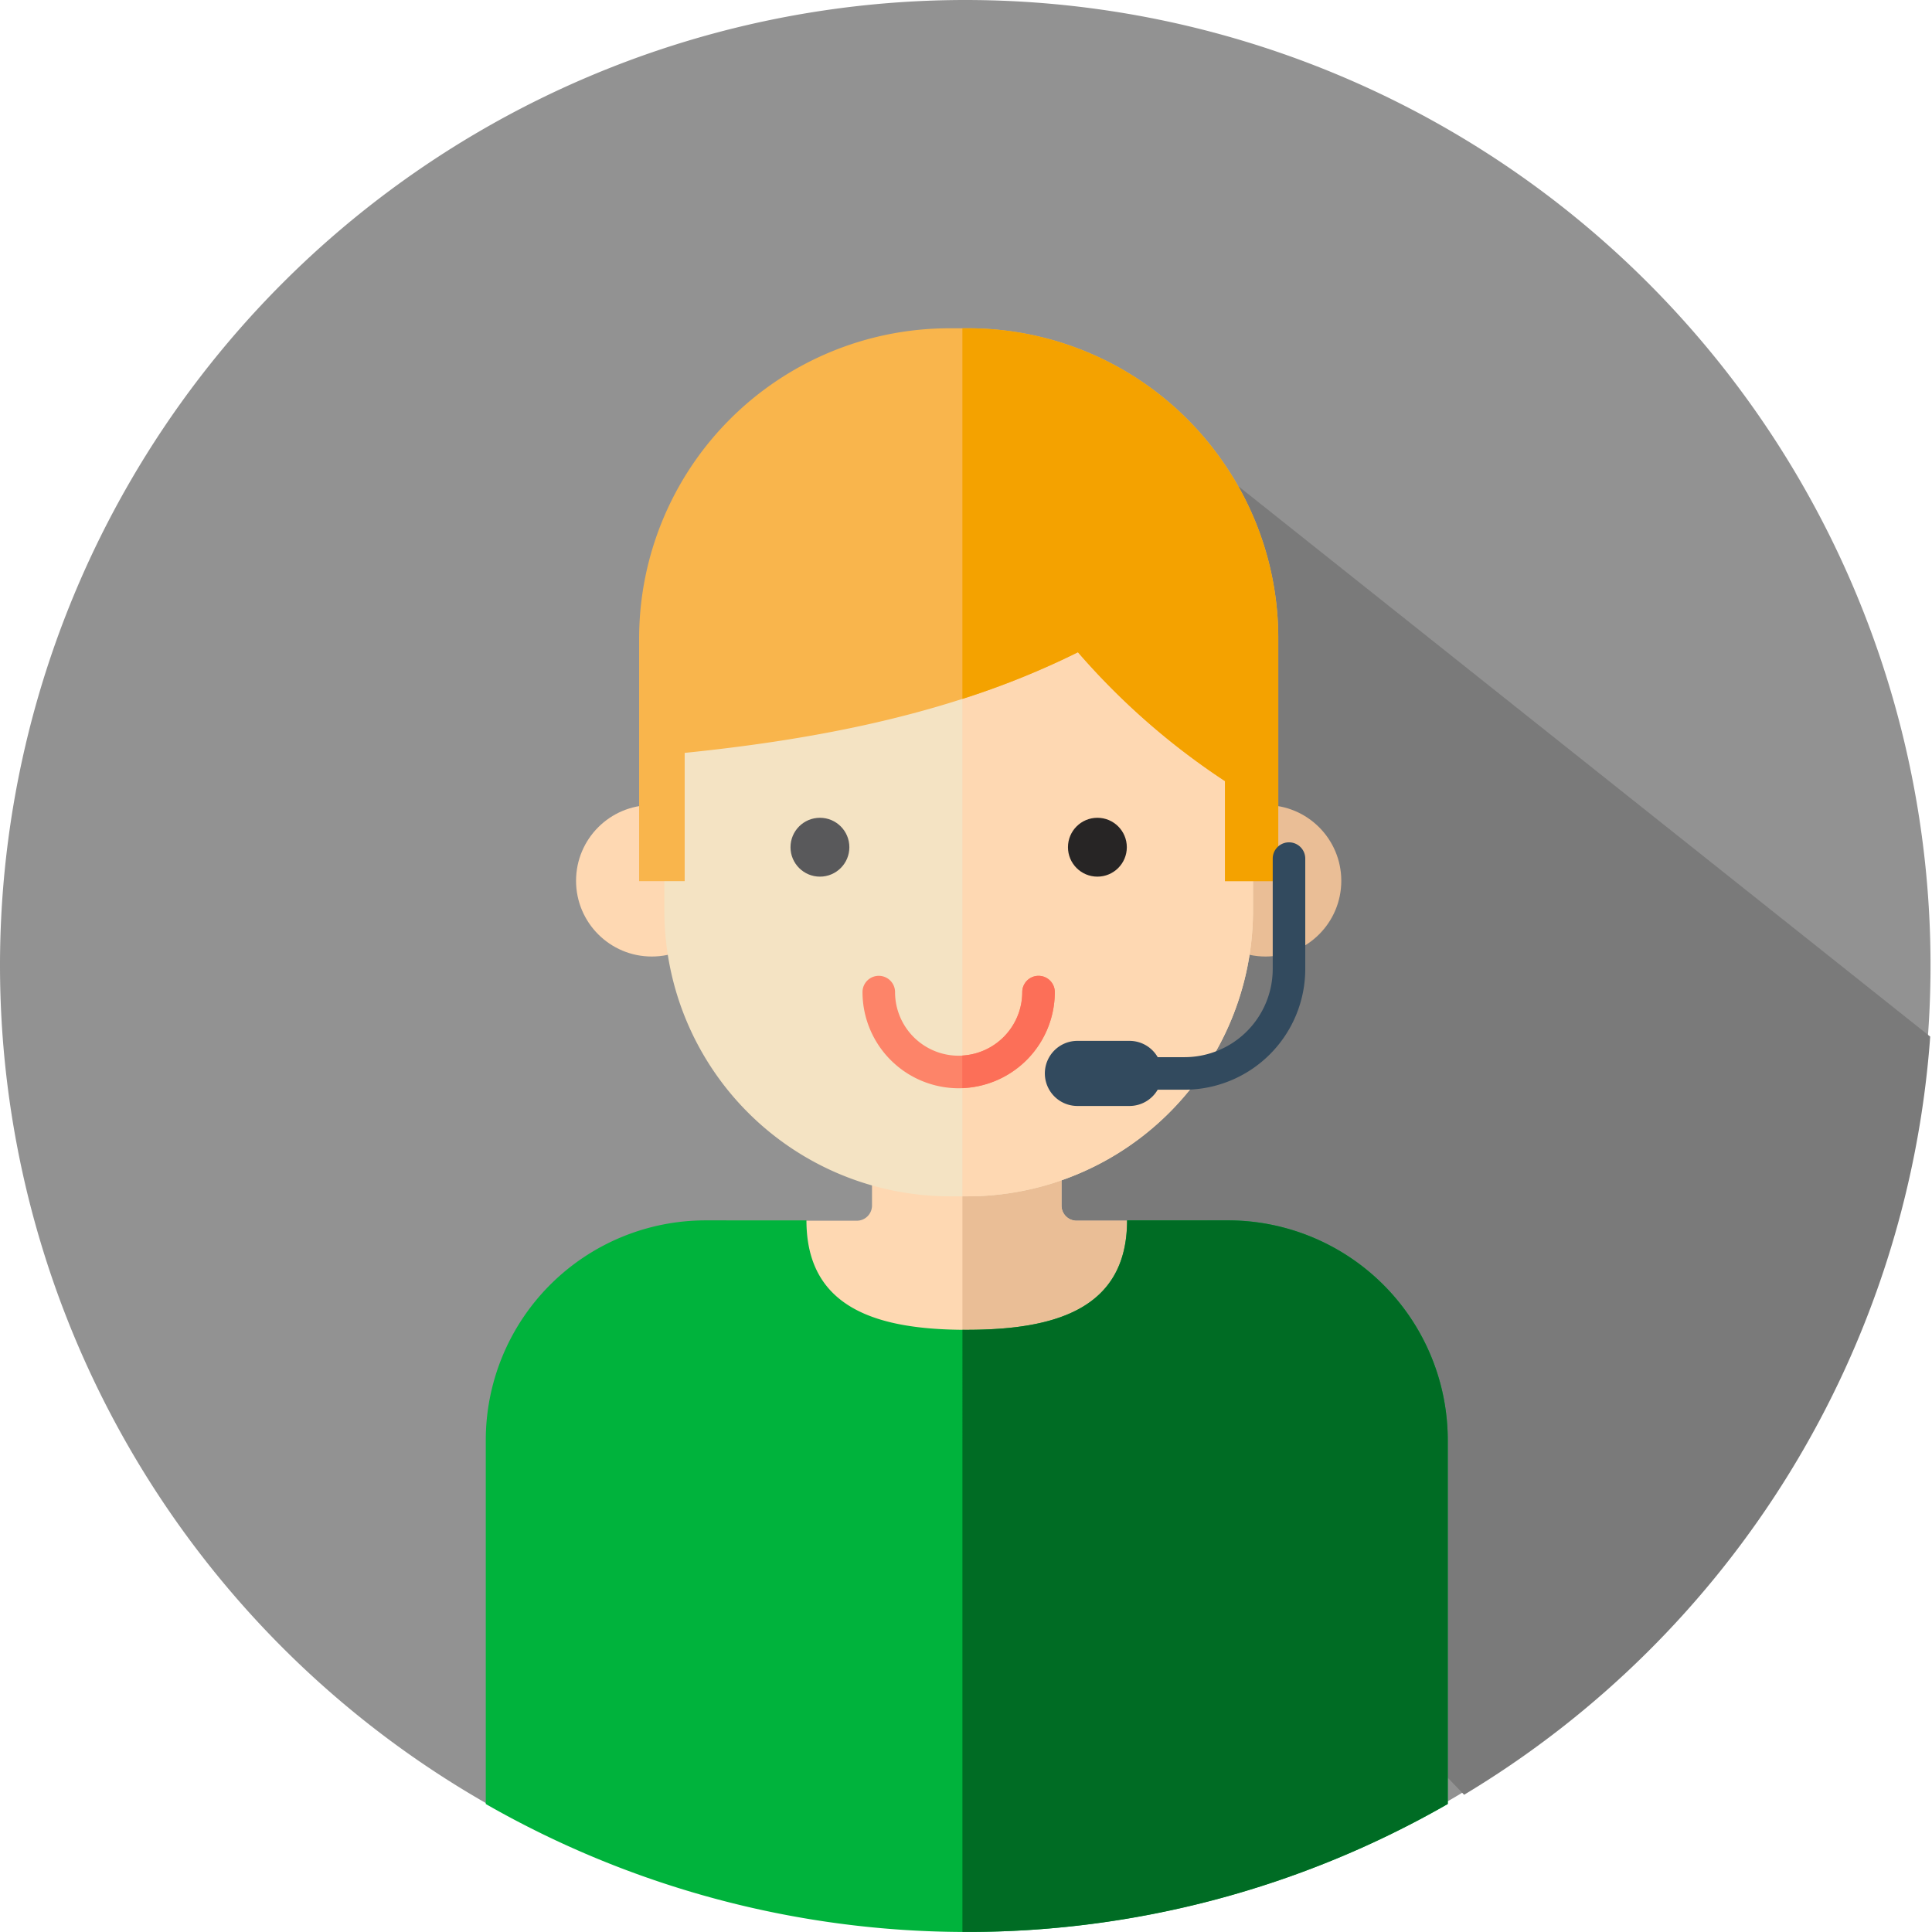 <svg id="Component_22_1" data-name="Component 22 – 1" xmlns="http://www.w3.org/2000/svg" width="116" height="116" viewBox="0 0 116 116">
  <g id="support-svgrepo-com">
    <path id="Path_157" data-name="Path 157" d="M58,0A57.956,57.956,0,1,1,0,57.956,57.978,57.978,0,0,1,58,0Z" fill="#929292"/>
    <path id="Path_143" data-name="Path 143" d="M206.176,188.839a57.982,57.982,0,0,0,27.985-45.521l-48.495-38.58-22.33,24.215-5.933,7.472,9.563,9.944-.956.707Z" transform="translate(-118.269 -81.079)" fill="#7a7a7a"/>
    <path id="Path_145" data-name="Path 145" d="M212.446,298.024v-6.308H201.069v6.308a.912.912,0,0,1-.911.911h-7.84V320.7H221.2V298.936h-7.84A.912.912,0,0,1,212.446,298.024Z" transform="translate(-148.713 -225.641)" fill="#fed8b2"/>
    <path id="Path_146" data-name="Path 146" d="M269.554,298.936h-7.84a.911.911,0,0,1-.911-.911v-6.308h-5.949V320.7h14.7V298.936h0Z" transform="translate(-197.069 -225.641)" fill="#eabe96"/>
    <ellipse id="Ellipse_32" data-name="Ellipse 32" cx="4.547" cy="4.547" rx="4.547" ry="4.547" transform="translate(34.587 48.337)" fill="#fed8b2"/>
    <ellipse id="Ellipse_33" data-name="Ellipse 33" cx="4.547" cy="4.547" rx="4.547" ry="4.547" transform="translate(71.439 48.337)" fill="#eabe96"/>
    <path id="Path_147" data-name="Path 147" d="M194.109,146.458h-1.024A17.159,17.159,0,0,1,175.926,129.3V113.633a17.159,17.159,0,0,1,17.159-17.159h1.024a17.159,17.159,0,0,1,17.159,17.159V129.3A17.159,17.159,0,0,1,194.109,146.458Z" transform="translate(-136.037 -74.629)" fill="#f4e3c3"/>
    <path id="Path_148" data-name="Path 148" d="M255.139,96.475h-.288v49.984h.288A17.159,17.159,0,0,0,272.3,129.3V113.634A17.159,17.159,0,0,0,255.139,96.475Z" transform="translate(-197.067 -74.63)" fill="#fed8b2"/>
    <path id="Path_149" data-name="Path 149" d="M204.241,94.969a18.6,18.6,0,0,0-15.254-7.941h-1.112a18.63,18.63,0,0,0-18.63,18.63v14.563h2.735v-7.7h0c8.3-.843,16.46-2.471,23.613-6.047a42.77,42.77,0,0,0,8.828,7.736v6.006h3.2V105.658A18.536,18.536,0,0,0,204.241,94.969Z" transform="translate(-130.871 -67.317)" fill="#f9b54c"/>
    <path id="Path_150" data-name="Path 150" d="M270.438,94.967a18.6,18.6,0,0,0-15.254-7.941h-.332V109.28a49.169,49.169,0,0,0,6.936-2.8,42.768,42.768,0,0,0,8.828,7.736v6.006h3.2V105.655A18.536,18.536,0,0,0,270.438,94.967Z" transform="translate(-197.068 -67.315)" fill="#f4a200"/>
    <ellipse id="Ellipse_34" data-name="Ellipse 34" cx="1.767" cy="1.767" rx="1.767" ry="1.767" transform="translate(47.463 49.101)" fill="#59595b"/>
    <ellipse id="Ellipse_35" data-name="Ellipse 35" cx="1.767" cy="1.767" rx="1.767" ry="1.767" transform="translate(64.122 49.101)" fill="#272525"/>
    <path id="Path_151" data-name="Path 151" d="M173.191,323.558h-6.053c0,5.317-4.31,6.571-9.626,6.571s-9.626-1.254-9.626-6.571h-6.053a13.2,13.2,0,0,0-13.2,13.2V358.6a58.116,58.116,0,0,0,57.759,0V336.758A13.2,13.2,0,0,0,173.191,323.558Z" transform="translate(-99.466 -250.285)" fill="#00b33c"/>
    <path id="Path_152" data-name="Path 152" d="M270.794,323.558h-6.053c0,5.317-4.31,6.571-9.626,6.571l-.26,0V366.28c.087,0,.173,0,.26,0a57.778,57.778,0,0,0,28.88-7.683V336.758A13.2,13.2,0,0,0,270.794,323.558Z" transform="translate(-197.069 -250.285)" fill="#006c24"/>
    <path id="Path_153" data-name="Path 153" d="M234.172,265.367a5.78,5.78,0,0,1-5.774-5.774.977.977,0,0,1,1.954,0,3.819,3.819,0,1,0,7.638,0,.977.977,0,0,1,1.954,0A5.779,5.779,0,0,1,234.172,265.367Z" transform="translate(-176.612 -200.026)" fill="#fd8469"/>
    <path id="Path_154" data-name="Path 154" d="M260.4,259.594a.977.977,0,0,0-1.955,0,3.82,3.82,0,0,1-3.6,3.808v1.954A5.776,5.776,0,0,0,260.4,259.594Z" transform="translate(-197.068 -200.027)" fill="#fc6f58"/>
    <g id="Group_13" data-name="Group 13" transform="translate(62.735 50.573)">
      <path id="Path_155" data-name="Path 155" d="M287.742,238.1h-6.628a.977.977,0,0,1,0-1.954h6.628a5.3,5.3,0,0,0,5.293-5.293v-6.629a.977.977,0,0,1,1.954,0v6.629A7.256,7.256,0,0,1,287.742,238.1Z" transform="translate(-279.354 -223.245)" fill="#324a5e"/>
      <path id="Path_156" data-name="Path 156" d="M281.769,279.733h-3.127a1.954,1.954,0,0,1,0-3.909h3.127a1.954,1.954,0,1,1,0,3.909Z" transform="translate(-276.688 -263.902)" fill="#324a5e"/>
    </g>
  </g>
</svg>
